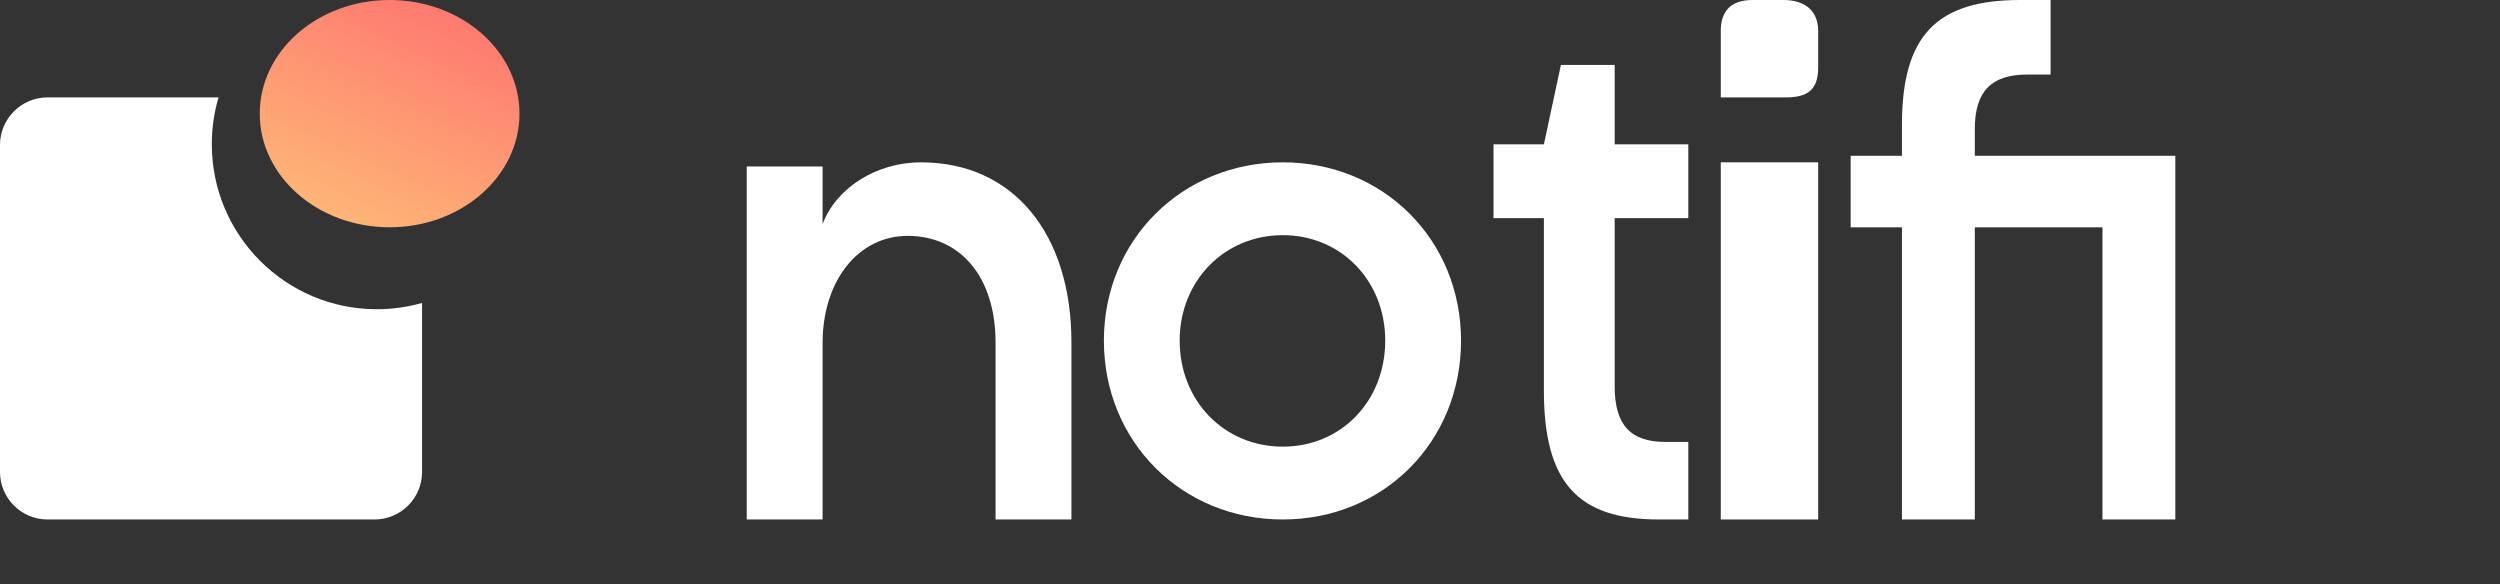 <svg width="77" height="18" viewBox="0 0 77 18" fill="none" xmlns="http://www.w3.org/2000/svg">
<rect x="0" y="0" width="77" height="18" fill="#333333" stroke="none"/>
<path fill-rule="evenodd" clip-rule="evenodd" d="M13 9.33C12.557 9.456 12.089 9.524 11.605 9.524C8.799 9.524 6.524 7.248 6.524 4.442C6.524 3.941 6.596 3.457 6.731 3H1.465C0.656 3 0 3.656 0 4.465V14.535C0 15.344 0.656 16 1.465 16H11.534C12.344 16 13 15.344 13 14.535V9.33L13 9.33Z" fill="white"/>
<path d="M16 3.5C16 5.433 14.209 7 12 7C9.791 7 8 5.433 8 3.5C8 1.567 9.791 0 12 0C14.209 0 16 1.567 16 3.5Z" fill="url(#paint0_linear_64_562)"/>
<path d="M30.663 10.545V16H33V10.545C33 7.193 31.206 5 28.364 5C26.981 5 25.748 5.797 25.336 6.903V5.127H23V15.999H25.336V10.563C25.336 8.642 26.439 7.265 27.953 7.265C29.598 7.265 30.663 8.552 30.663 10.545V10.545Z" fill="white"/>
<path d="M34 10.491C34 13.614 36.409 16 39.509 16C42.609 16 45 13.613 45 10.491C45 7.387 42.609 5 39.509 5C36.409 5 34 7.387 34 10.491ZM39.509 7.243C41.302 7.243 42.665 8.643 42.665 10.491C42.665 12.357 41.302 13.757 39.509 13.757C37.716 13.757 36.334 12.357 36.334 10.491C36.334 8.643 37.716 7.243 39.509 7.243Z" fill="white"/>
<path d="M48.076 2L47.552 4.446H46V6.718H47.552V12.033C47.552 14.864 48.599 16 51.093 16H52V13.612H51.302C50.221 13.612 49.732 13.092 49.732 11.898V6.718H52V4.446H49.732V2H48.076V2Z" fill="white"/>
<path d="M56 16V5H53V16H56Z" fill="white"/>
<path d="M67 16V4.798H60.824V3.977C60.824 2.819 61.327 2.296 62.44 2.296H63.158V0H62.224C59.657 0 58.58 1.083 58.58 3.846V4.798H57V7.001H58.58V16H60.824V7.001H64.756V16H67V16Z" fill="white"/>
<path fill-rule="evenodd" clip-rule="evenodd" d="M53.979 0C53.259 0 53 0.395 53 0.957V3H54.997C55.691 3 56 2.757 56 2.072V0.957C56 0.316 55.577 5.57393e-05 54.927 5.57393e-05H53.979V0Z" fill="white"/>
<defs>
<linearGradient id="paint0_linear_64_562" x1="14.415" y1="0.545" x2="11.317" y2="7.34" gradientUnits="userSpaceOnUse">
<stop stop-color="#FE7970"/>
<stop offset="1" stop-color="#FEB776"/>
</linearGradient>
</defs>
</svg>
